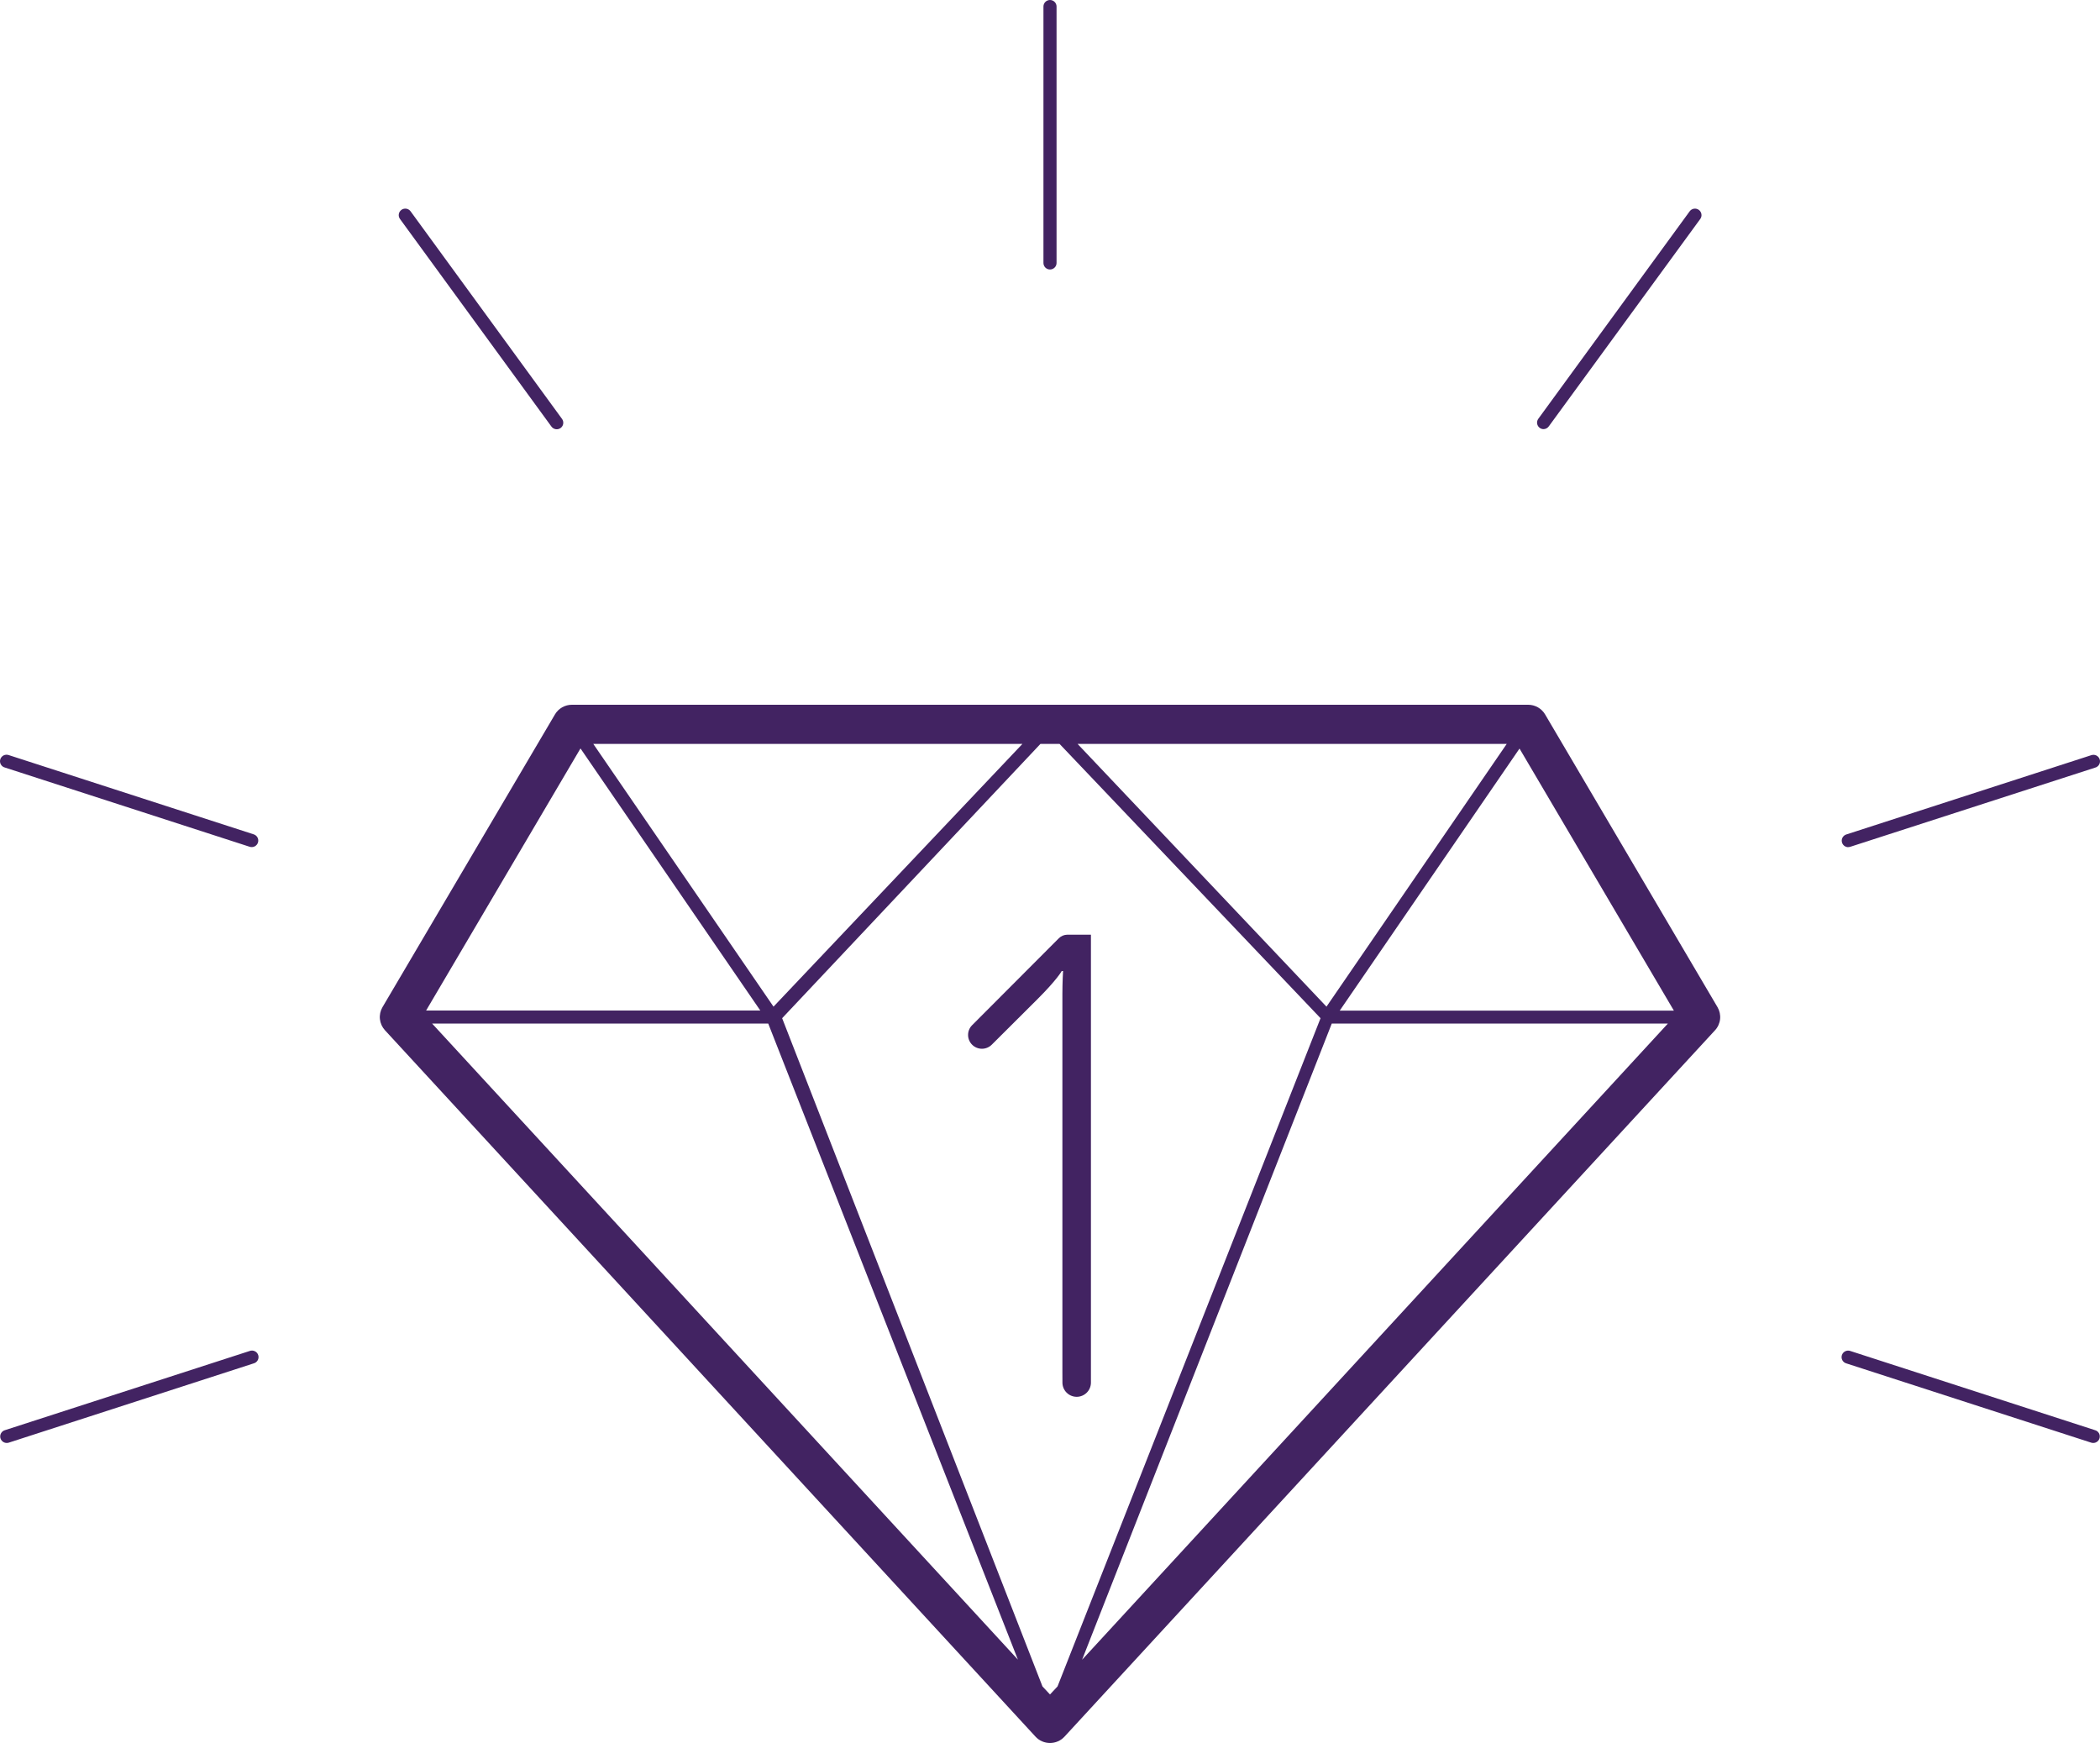 <svg width="100" height="83" viewBox="0 0 100 83" fill="none" xmlns="http://www.w3.org/2000/svg">
<path d="M81.786 47.959L73.577 34.021C73.494 33.88 73.376 33.764 73.235 33.683C73.093 33.602 72.932 33.56 72.769 33.56H27.234C27.07 33.56 26.91 33.602 26.768 33.683C26.626 33.764 26.508 33.88 26.426 34.021L18.214 47.959C18.113 48.132 18.07 48.331 18.091 48.529C18.113 48.727 18.197 48.914 18.332 49.06L49.309 82.697C49.397 82.793 49.504 82.869 49.623 82.921C49.742 82.973 49.87 83 50 83C50.13 83 50.258 82.973 50.377 82.921C50.496 82.869 50.603 82.793 50.691 82.697L81.668 49.06C81.803 48.914 81.888 48.727 81.909 48.529C81.93 48.331 81.887 48.132 81.786 47.959ZM71.749 35.424L63.166 47.936L51.313 35.424H71.749ZM48.687 35.424L36.834 47.936L28.252 35.424H48.687ZM27.642 35.64L36.205 48.12H20.291L27.642 35.64ZM20.578 48.742H36.583L48.472 79.031L20.578 48.742ZM50.359 80.305L50 80.689L49.641 80.305L37.245 48.486L49.545 35.424H50.455L62.883 48.486L50.359 80.305ZM51.528 79.036L63.417 48.742H79.422L51.528 79.036ZM63.796 48.126L72.358 35.646L79.709 48.126H63.796Z" fill="#422362"/>
<path d="M50 12.833C50.083 12.833 50.162 12.8 50.22 12.742C50.279 12.684 50.312 12.605 50.312 12.522V0.31C50.312 0.228 50.279 0.149 50.22 0.091C50.162 0.033 50.083 0 50 0C49.917 0 49.838 0.033 49.779 0.091C49.721 0.149 49.688 0.228 49.688 0.31V12.522C49.688 12.563 49.696 12.604 49.712 12.641C49.727 12.679 49.75 12.713 49.779 12.742C49.808 12.771 49.843 12.794 49.88 12.809C49.918 12.825 49.959 12.833 50 12.833Z" fill="#422362"/>
<path d="M26.255 20.308C26.278 20.342 26.309 20.371 26.344 20.393C26.379 20.415 26.418 20.43 26.459 20.437C26.5 20.444 26.542 20.443 26.583 20.433C26.623 20.424 26.661 20.407 26.695 20.382C26.729 20.358 26.757 20.327 26.778 20.291C26.8 20.256 26.814 20.216 26.82 20.175C26.826 20.134 26.823 20.093 26.813 20.052C26.802 20.012 26.784 19.975 26.759 19.942L19.552 10.063C19.503 9.996 19.43 9.951 19.348 9.938C19.267 9.925 19.183 9.945 19.116 9.993C19.049 10.042 19.004 10.115 18.991 10.196C18.978 10.277 18.998 10.36 19.047 10.427L26.255 20.308Z" fill="#422362"/>
<path d="M12.083 39.731L0.421 35.958C0.381 35.943 0.339 35.937 0.297 35.939C0.255 35.941 0.214 35.951 0.176 35.969C0.138 35.988 0.104 36.013 0.077 36.045C0.049 36.077 0.028 36.113 0.015 36.153C0.002 36.193 -0.003 36.235 0.001 36.277C0.005 36.319 0.017 36.359 0.037 36.396C0.057 36.433 0.085 36.466 0.117 36.492C0.15 36.518 0.188 36.537 0.229 36.548L11.891 40.323C11.97 40.348 12.055 40.341 12.129 40.304C12.203 40.266 12.258 40.201 12.284 40.123C12.309 40.044 12.303 39.959 12.265 39.886C12.227 39.812 12.162 39.757 12.083 39.731Z" fill="#422362"/>
<path d="M11.891 64.332L0.228 68.106C0.157 68.128 0.096 68.175 0.057 68.238C0.017 68.301 0.002 68.376 0.013 68.45C0.025 68.523 0.063 68.59 0.12 68.639C0.177 68.687 0.249 68.713 0.324 68.712C0.357 68.712 0.389 68.707 0.42 68.697L12.083 64.922C12.123 64.911 12.161 64.892 12.194 64.866C12.227 64.84 12.254 64.807 12.274 64.77C12.294 64.733 12.306 64.693 12.31 64.651C12.314 64.609 12.309 64.567 12.296 64.527C12.283 64.487 12.262 64.451 12.235 64.419C12.207 64.387 12.173 64.362 12.135 64.344C12.097 64.325 12.056 64.315 12.014 64.313C11.972 64.311 11.93 64.317 11.891 64.332Z" fill="#422362"/>
<path d="M99.771 68.106L88.11 64.332C88.071 64.318 88.03 64.312 87.988 64.315C87.947 64.317 87.906 64.328 87.868 64.346C87.831 64.365 87.798 64.39 87.771 64.421C87.743 64.453 87.723 64.489 87.71 64.528C87.697 64.568 87.692 64.609 87.695 64.651C87.699 64.692 87.711 64.732 87.73 64.769C87.749 64.806 87.776 64.838 87.808 64.865C87.84 64.891 87.877 64.911 87.917 64.922L99.579 68.697C99.611 68.707 99.643 68.712 99.676 68.712C99.751 68.713 99.823 68.687 99.88 68.639C99.937 68.591 99.975 68.523 99.986 68.45C99.998 68.376 99.983 68.301 99.943 68.238C99.904 68.175 99.843 68.128 99.771 68.106Z" fill="#422362"/>
<path d="M88.014 40.337C88.046 40.337 88.079 40.333 88.11 40.323L99.771 36.553C99.812 36.542 99.85 36.523 99.882 36.497C99.915 36.471 99.943 36.438 99.963 36.401C99.983 36.364 99.995 36.324 99.999 36.282C100.003 36.24 99.998 36.198 99.985 36.158C99.972 36.118 99.951 36.082 99.923 36.05C99.896 36.019 99.862 35.993 99.824 35.974C99.786 35.956 99.745 35.946 99.703 35.944C99.661 35.942 99.619 35.949 99.579 35.963L87.917 39.737C87.847 39.76 87.787 39.807 87.748 39.87C87.709 39.933 87.695 40.008 87.706 40.08C87.718 40.153 87.755 40.22 87.811 40.268C87.868 40.316 87.94 40.342 88.014 40.342V40.337Z" fill="#422362"/>
<path d="M73.493 20.435C73.543 20.436 73.592 20.424 73.637 20.402C73.682 20.38 73.721 20.347 73.75 20.306L80.965 10.427C80.989 10.394 81.006 10.357 81.016 10.317C81.025 10.277 81.027 10.236 81.02 10.196C81.014 10.156 80.999 10.117 80.978 10.082C80.957 10.048 80.928 10.017 80.895 9.993C80.862 9.97 80.825 9.952 80.785 9.943C80.745 9.933 80.704 9.932 80.663 9.938C80.623 9.945 80.584 9.959 80.549 9.98C80.514 10.002 80.484 10.03 80.46 10.063L73.253 19.942C73.204 20.009 73.184 20.092 73.197 20.173C73.21 20.254 73.254 20.327 73.321 20.376C73.371 20.412 73.431 20.433 73.493 20.435Z" fill="#422362"/>
<path d="M50.59 65.279V47.341C50.59 46.775 50.622 46.24 50.622 46.24H50.559C50.559 46.24 50.337 46.65 49.389 47.593L47.226 49.748C47.103 49.87 46.938 49.939 46.764 49.941C46.591 49.942 46.424 49.876 46.3 49.756C46.237 49.695 46.187 49.623 46.152 49.543C46.118 49.462 46.099 49.376 46.099 49.289C46.098 49.202 46.114 49.116 46.147 49.035C46.18 48.954 46.229 48.881 46.291 48.819L50.422 44.678C50.476 44.624 50.539 44.582 50.609 44.553C50.679 44.524 50.754 44.509 50.829 44.509H51.949V65.838C51.949 66.017 51.878 66.189 51.752 66.315C51.625 66.442 51.453 66.514 51.274 66.515C51.094 66.515 50.921 66.445 50.794 66.319C50.666 66.193 50.593 66.021 50.592 65.842L50.59 65.279Z" fill="#422362"/>
</svg>
